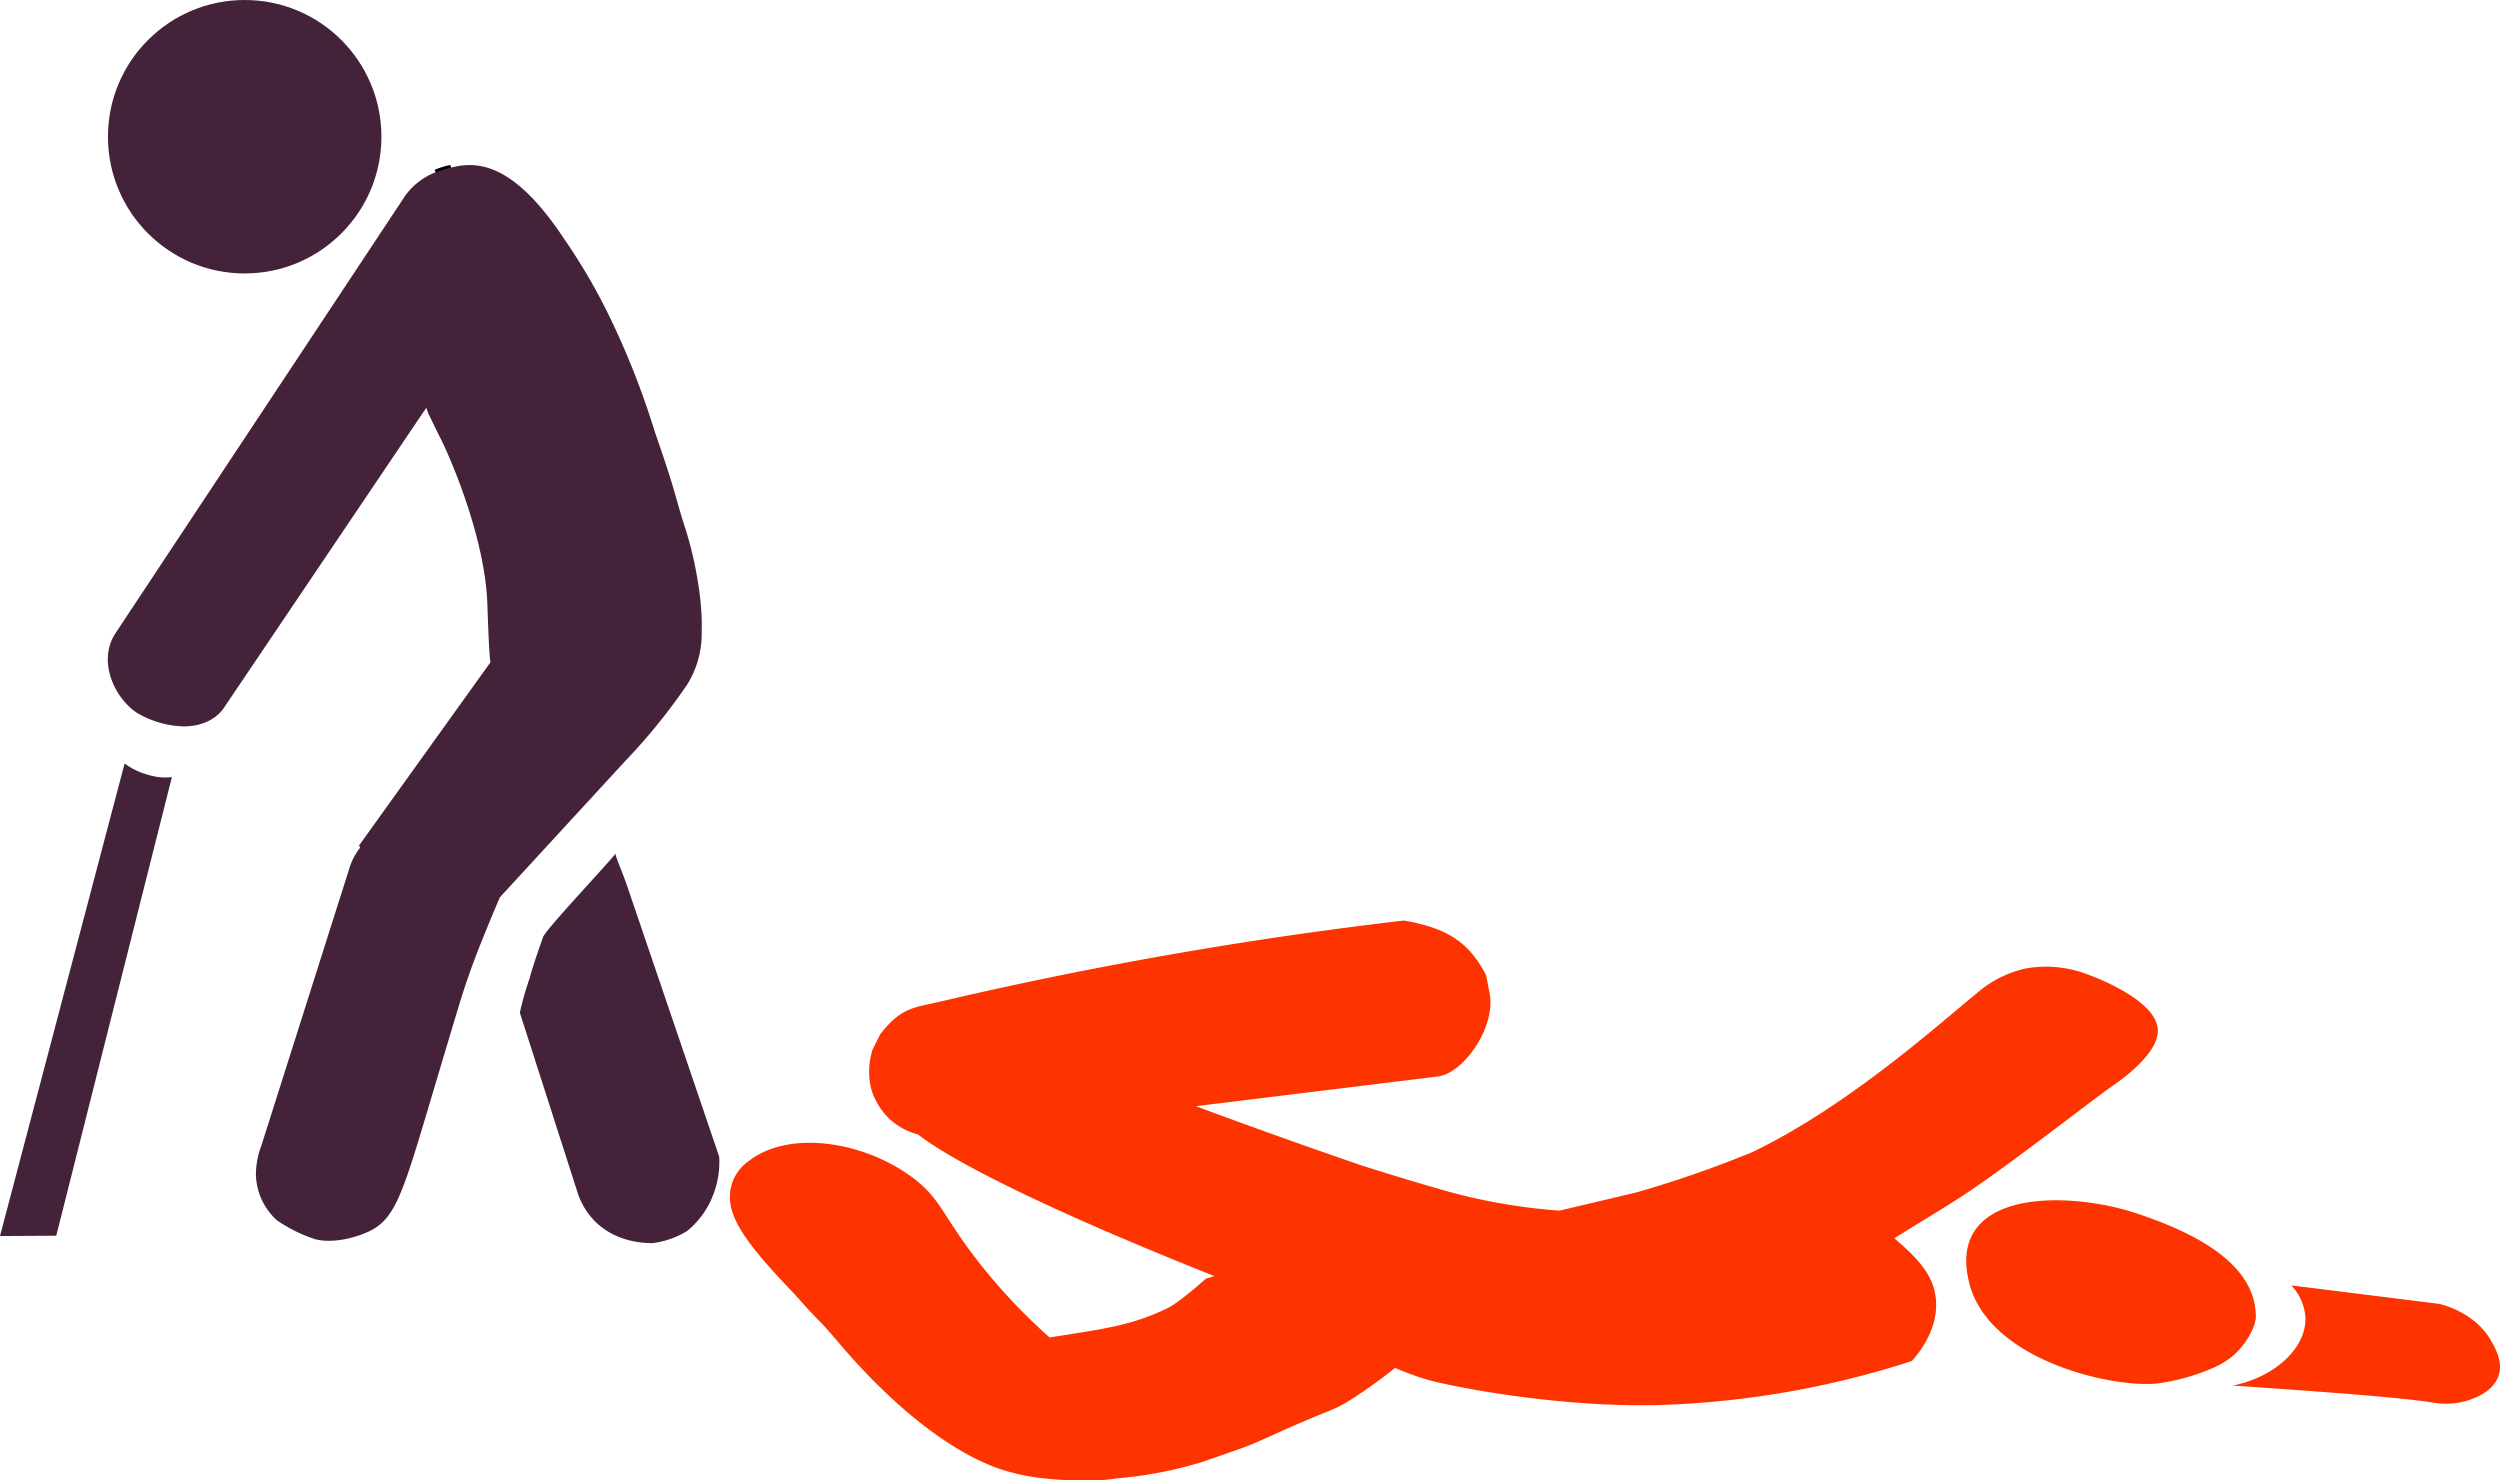 <svg xmlns="http://www.w3.org/2000/svg" viewBox="0 0 470.09 278.38"><defs><style>.cls-1{fill:#44233a;}.cls-2,.cls-3{fill:#fe3400;}.cls-2{stroke:#000;stroke-miterlimit:10;}</style></defs><title>Asset 3</title><g id="Layer_2" data-name="Layer 2"><g id="Layer_1-2" data-name="Layer 1"><circle class="cls-1" cx="46.01" cy="25.71" r="25.71"/><path class="cls-2" d="M84.8,31.51c-1,.27-2,.61-2.88.88A15.27,15.27,0,0,1,84.8,31.51Z"/><path class="cls-3" d="M25.83,134.08"/><path class="cls-1" d="M131.94,118.8a18.09,18.09,0,0,1-2.69,9.87,111.44,111.44,0,0,1-11.75,14.5L94,168.72c-1,2.31-2.09,4.92-3.2,7.7C88.51,182,87,186.71,86.12,189.67c-.78,2.58-2.44,8.09-4.54,15.15-5.61,18.83-7,23.93-11.7,26.48C67.8,232.41,63,234,59.2,233a28.69,28.69,0,0,1-7.08-3.5,11.92,11.92,0,0,1-4-8.74,15.46,15.46,0,0,1,1-5.26l16.62-52.37a11.62,11.62,0,0,1,2-3.76L67.5,159l24.75-34.5c-.29-.38-.6-10.89-.63-11.37-.62-13.63-8.24-29.83-9-31.11L80.5,77.67l-.34-1-38.1,56.49c-1.39,2-4,3.43-7.55,3.43a18.22,18.22,0,0,1-8.68-2.5c-4.29-2.78-7.58-9.79-4.09-15.06L76.19,36.81A12.68,12.68,0,0,1,81.9,32.4h0c.87-.27,1.83-.61,2.88-.88l.39-.09C90,30.29,96.73,30.83,106,44.8a111.48,111.48,0,0,1,8.5,14.51,152.1,152.1,0,0,1,8.62,21.86c4.26,12.25,3.73,12,5.76,18.25C130.67,105,132.17,112.91,131.94,118.8Z"/><path class="cls-2" d="M123.13,95.79"/><path class="cls-1" d="M129.17,231.5a16.5,16.5,0,0,1-6.42,2.25c-1.11,0-7,.07-11.17-4.41a13.66,13.66,0,0,1-3.08-5.42l-10.75-33.5a57.23,57.23,0,0,1,1.84-6.47c.57-2.32,2.57-7.86,2.57-7.86.94-1.87,14-15.67,13.62-15.69s1.24,3.49,2.16,6.24l17.3,50.86a17.3,17.3,0,0,1-2.58,10.08A16.45,16.45,0,0,1,129.17,231.5Z"/><path class="cls-1" d="M0,232.42l10.58-.06,21.74-86.23a10.85,10.85,0,0,1-4.24-.37,13.8,13.8,0,0,1-4.65-2.19Z"/><path class="cls-3" d="M405.75,193.92c-.07,3.27-3.92,7.09-8.5,10.25-3.61,2.49-18.81,14.44-27.47,20.19-3.85,2.56-8.39,5.23-13.58,8.48,4.7,4,7.36,7.06,7.8,11.29.6,5.64-3.07,10.19-4.5,11.79a170.84,170.84,0,0,1-46.75,8.25c-16.36.58-35-2.44-43.5-4.5a50.51,50.51,0,0,1-6.93-2.46,89,89,0,0,1-7.64,5.54c-4.22,2.74-3.32,1.7-13.68,6.34-7.11,3.18-4.49,2.18-15,5.83A76,76,0,0,1,209.78,278c-3.35.72-13.71.53-19.28-1.06-8.42-2-20.33-9.66-33.25-25-3.45-4.09-3-3.08-7.75-8.5-10.9-11.29-13.37-15.93-11.84-21a8.52,8.52,0,0,1,3.34-4.27c7.4-5.62,21.07-3.64,30.25,3,5.84,4.22,5.81,7.4,13.25,16.75a108,108,0,0,0,12.86,13.57h0c9.76-1.56,15.2-2.14,22.1-5.47,2.39-1.15,7.29-5.59,7.29-5.59l1.6-.48c-27.68-11-48-20.66-55.75-26.64a12.41,12.41,0,0,1-5.43-3,13,13,0,0,1-3.34-5.5,13.8,13.8,0,0,1,.22-7.39s1.36-2.83,1.62-3.15c3.83-4.83,6.16-4.79,11.07-5.92A778.54,778.54,0,0,1,264,173.09c8.5,1.5,12.27,4.28,15.45,10.28l.67,3.53c1.16,6.32-5,15-9.79,15.52L224.88,208c8,3,18.24,6.69,31.12,11.14,1.74.55,4.24,1.34,7.25,2.25,4.11,1.25,8.25,2.45,10,2.92a108.67,108.67,0,0,0,20,3.33l14.33-3.39h0a204.64,204.64,0,0,0,21.91-7.61c18.25-8.75,35.68-24.6,42.36-30a20.83,20.83,0,0,1,9.14-4.55,21.84,21.84,0,0,1,12,1.31C394,183.78,405.88,188.18,405.75,193.92Z"/><path class="cls-3" d="M419.51,255.25a16.27,16.27,0,0,1-3.84,2.16,39.09,39.09,0,0,1-10,2.73c-8.61.91-32.28-4.46-35.51-19.42-.31-1.44-1.15-5.34.85-8.81,4.66-8.07,20.77-7.08,30.75-3.75,9,3,22.42,8.68,22.42,19.42C424.17,249.29,422.53,252.79,419.51,255.25Z"/><path class="cls-3" d="M469.81,258.71c-.82,2.39-3.13,3.53-4.14,4a13.91,13.91,0,0,1-8.33,1c-6-.93-19.12-1.92-37.5-3.17,8.36-1.73,13.78-7.33,13.67-12.67a9.63,9.63,0,0,0-2.67-6.17l27.85,3.48c1.82.47,6.65,2,9.49,6.52C469,253.15,470.77,255.9,469.81,258.71Z"/></g></g></svg>